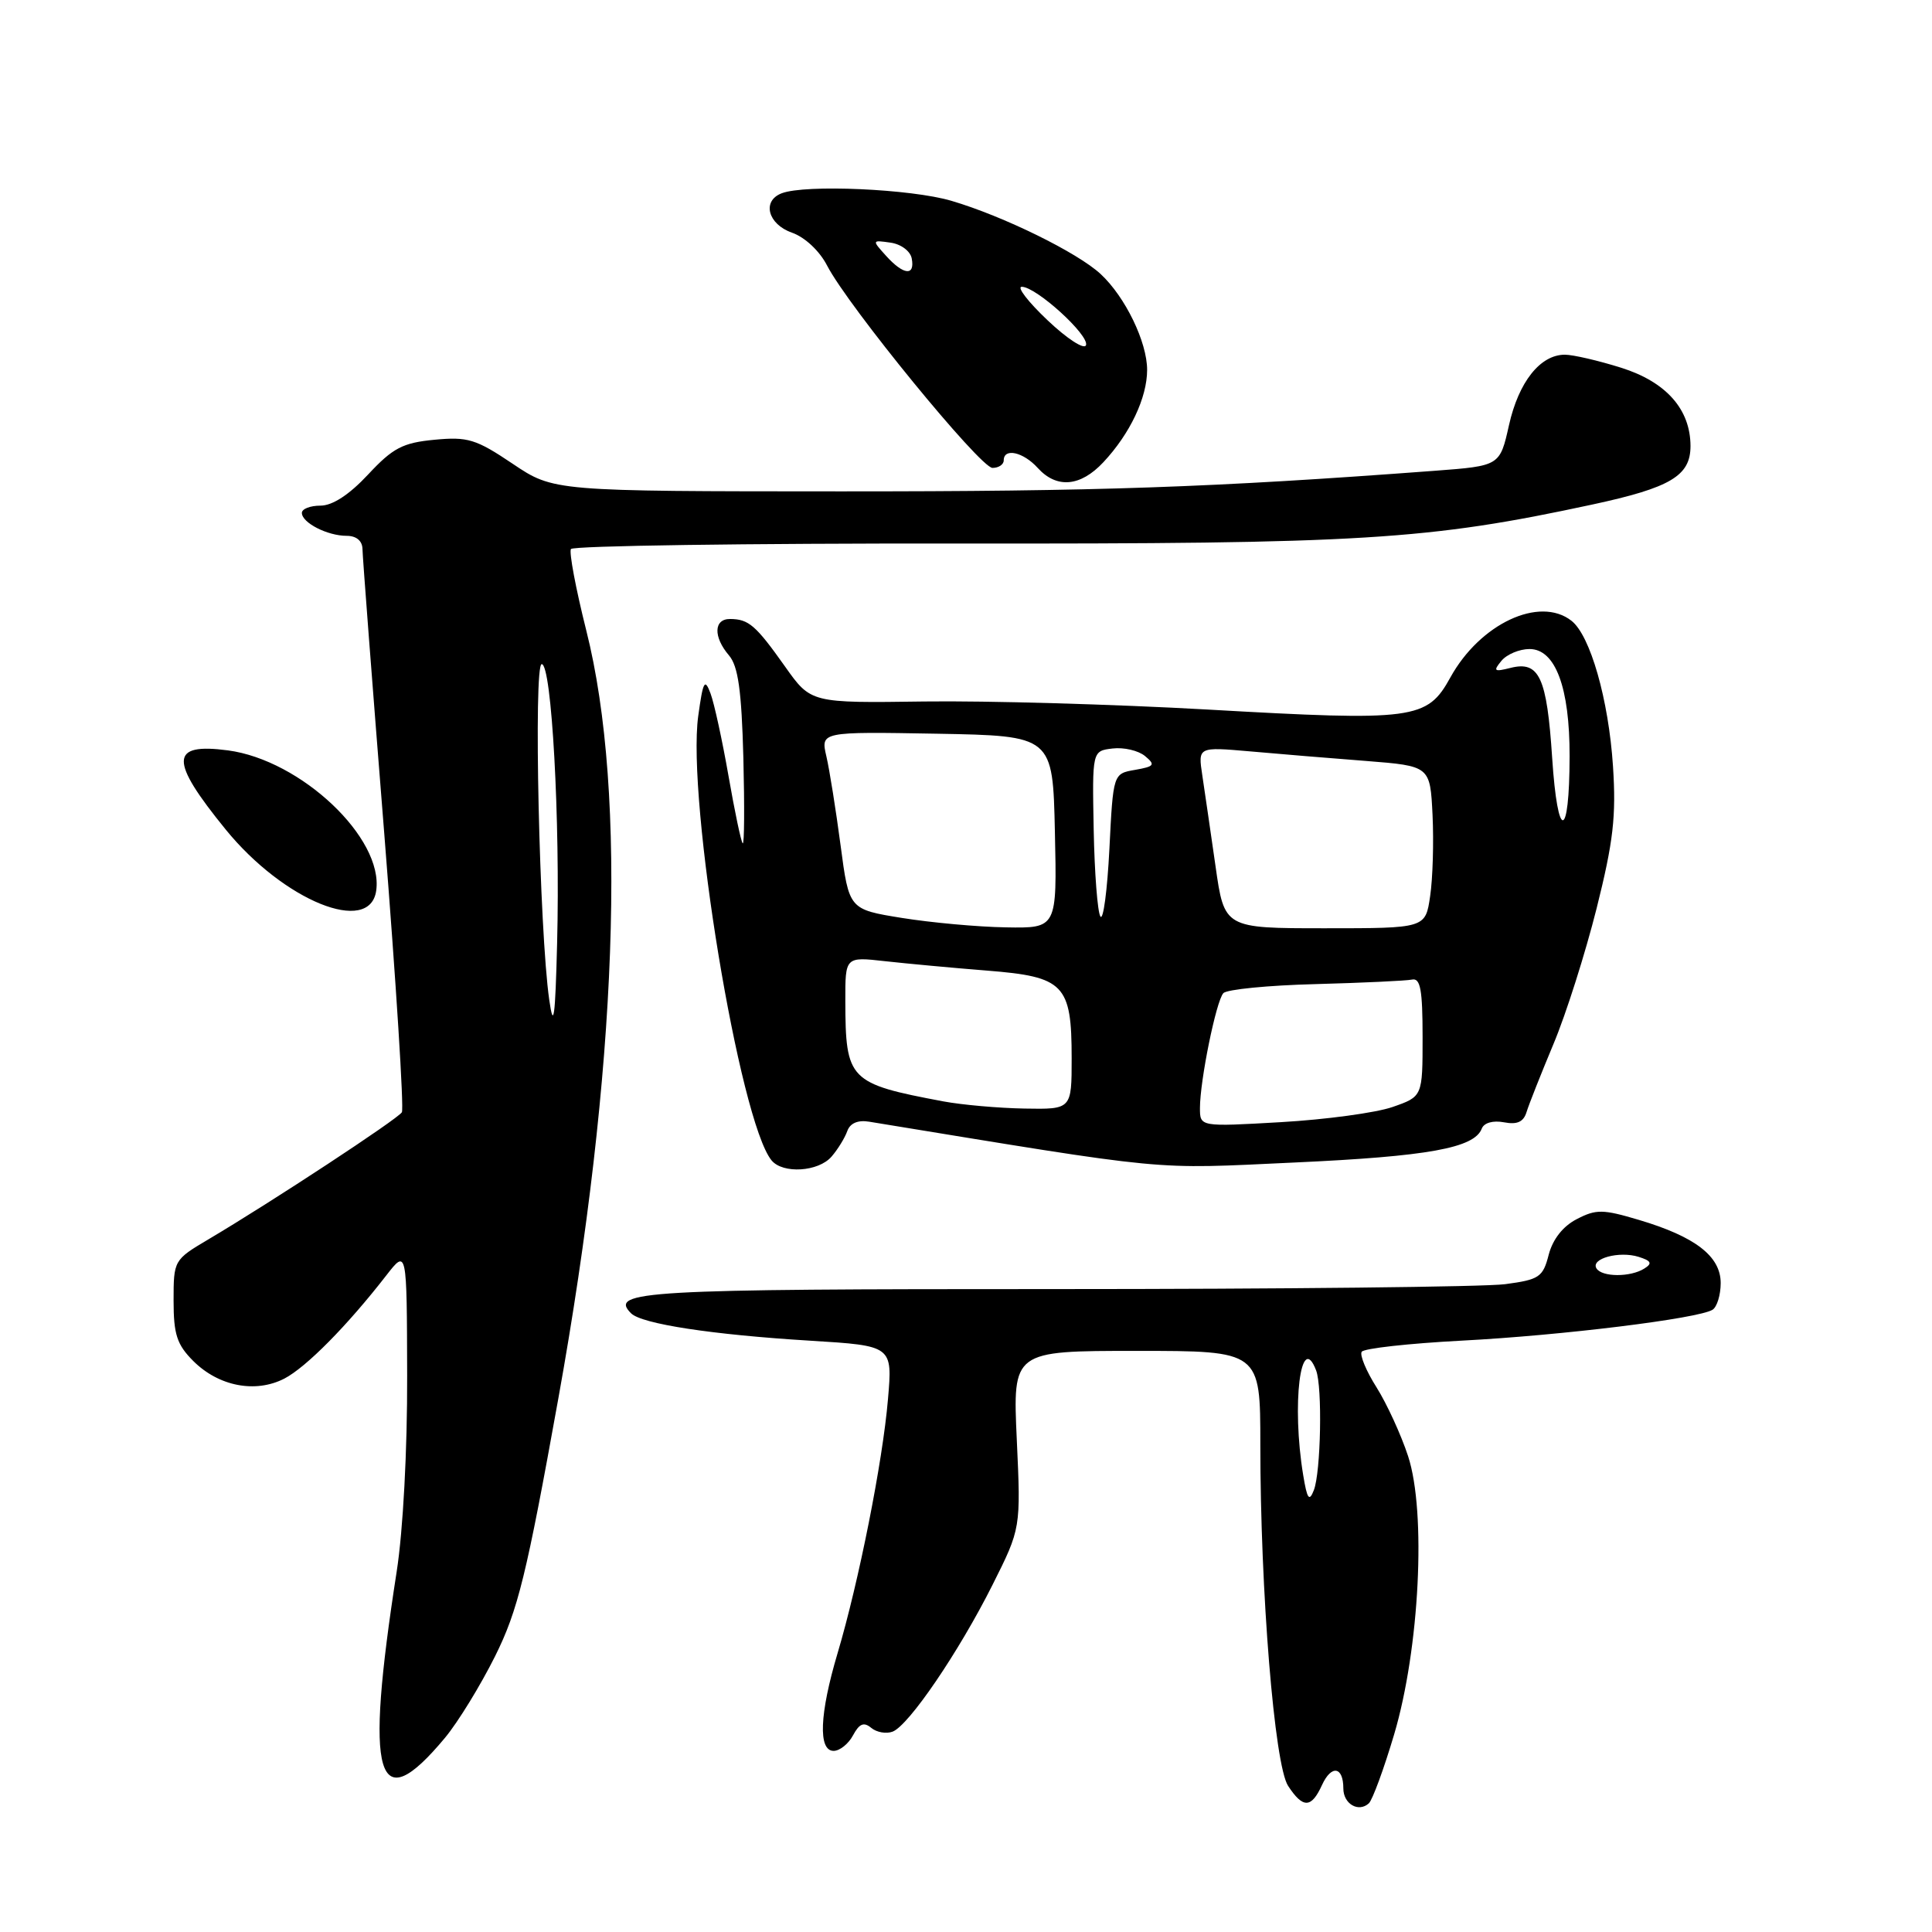 <?xml version="1.0" encoding="UTF-8" standalone="no"?>
<!DOCTYPE svg PUBLIC "-//W3C//DTD SVG 1.1//EN" "http://www.w3.org/Graphics/SVG/1.1/DTD/svg11.dtd" >
<svg xmlns="http://www.w3.org/2000/svg" xmlns:xlink="http://www.w3.org/1999/xlink" version="1.1" viewBox="0 0 256 256">
 <g >
 <path fill="currentColor"
d=" M 184.73 229.82 C 188.10 218.47 189.01 200.37 186.58 192.95 C 185.65 190.11 183.77 186.02 182.41 183.85 C 181.04 181.69 180.15 179.56 180.43 179.12 C 180.70 178.67 186.68 178.01 193.71 177.64 C 206.96 176.95 225.02 174.72 226.92 173.55 C 227.51 173.18 228.00 171.59 228.00 170.01 C 228.00 166.46 224.63 163.86 217.15 161.64 C 212.39 160.22 211.49 160.21 208.93 161.54 C 207.10 162.48 205.75 164.20 205.21 166.26 C 204.45 169.23 203.96 169.56 199.44 170.16 C 196.72 170.52 169.82 170.81 139.65 170.81 C 85.21 170.80 80.66 171.06 83.62 174.02 C 85.03 175.43 94.38 176.86 107.38 177.65 C 118.27 178.32 118.27 178.32 117.66 185.41 C 116.96 193.68 113.80 209.59 110.98 219.07 C 108.59 227.10 108.39 232.00 110.46 232.00 C 111.27 232.00 112.43 231.07 113.03 229.94 C 113.87 228.38 114.46 228.14 115.44 228.95 C 116.16 229.55 117.44 229.77 118.28 229.45 C 120.43 228.62 127.05 218.89 131.51 210.01 C 135.27 202.51 135.27 202.51 134.73 190.76 C 134.19 179.00 134.19 179.00 150.59 179.00 C 167.00 179.00 167.00 179.00 167.00 191.42 C 167.00 210.88 168.87 233.88 170.68 236.64 C 172.65 239.65 173.76 239.62 175.17 236.53 C 176.41 233.81 178.00 234.06 178.00 236.98 C 178.00 239.03 180.01 240.20 181.38 238.95 C 181.86 238.50 183.37 234.40 184.73 229.82 Z  M 58.97 230.26 C 60.69 228.19 63.67 223.33 65.60 219.46 C 68.63 213.37 69.76 208.76 73.98 185.32 C 81.83 141.74 83.16 105.23 77.68 83.52 C 76.30 78.03 75.39 73.19 75.65 72.75 C 75.92 72.32 98.94 71.99 126.82 72.02 C 180.52 72.08 189.18 71.55 210.96 66.86 C 221.37 64.62 224.00 63.05 224.00 59.10 C 223.99 54.24 220.78 50.61 214.82 48.73 C 211.80 47.78 208.44 47.00 207.35 47.00 C 204.09 47.00 201.23 50.61 199.95 56.33 C 198.74 61.73 198.74 61.73 190.12 62.38 C 160.53 64.60 145.41 65.12 111.43 65.11 C 73.36 65.10 73.36 65.10 67.93 61.45 C 63.07 58.18 61.98 57.85 57.57 58.27 C 53.36 58.67 52.06 59.35 48.78 62.87 C 46.28 65.55 44.06 67.00 42.46 67.00 C 41.11 67.00 40.00 67.43 40.00 67.96 C 40.00 69.27 43.39 71.00 45.93 71.00 C 47.22 71.00 48.01 71.66 48.03 72.75 C 48.04 73.71 49.34 90.70 50.92 110.50 C 52.49 130.30 53.54 146.89 53.25 147.38 C 52.72 148.27 35.93 159.30 27.60 164.23 C 23.04 166.93 23.00 167.00 23.00 172.34 C 23.00 176.81 23.44 178.17 25.61 180.34 C 28.98 183.70 33.85 184.64 37.68 182.67 C 40.58 181.16 46.01 175.67 51.20 168.98 C 53.91 165.50 53.91 165.50 53.95 182.26 C 53.98 192.14 53.41 202.82 52.56 208.26 C 48.28 235.75 49.87 241.20 58.97 230.26 Z  M 110.19 153.25 C 111.02 152.29 111.95 150.77 112.27 149.87 C 112.64 148.83 113.67 148.38 115.17 148.63 C 155.61 155.25 152.29 154.93 171.50 154.04 C 189.24 153.23 195.36 152.12 196.34 149.55 C 196.64 148.77 197.83 148.44 199.28 148.71 C 201.04 149.05 201.88 148.66 202.28 147.34 C 202.59 146.33 204.20 142.27 205.85 138.32 C 207.51 134.37 210.07 126.29 211.56 120.36 C 213.78 111.50 214.16 108.16 213.73 101.54 C 213.15 92.70 210.72 84.19 208.22 82.25 C 203.99 78.95 196.12 82.64 192.19 89.75 C 189.10 95.36 187.46 95.58 160.04 94.02 C 147.64 93.32 130.74 92.84 122.48 92.95 C 107.45 93.16 107.45 93.16 104.03 88.33 C 100.14 82.84 99.21 82.04 96.75 82.02 C 94.57 82.00 94.49 84.38 96.59 86.84 C 97.81 88.26 98.26 91.47 98.50 100.42 C 98.66 106.86 98.63 111.96 98.41 111.74 C 98.19 111.53 97.35 107.51 96.53 102.81 C 95.71 98.12 94.64 93.20 94.15 91.89 C 93.38 89.83 93.16 90.23 92.52 94.87 C 90.98 106.03 97.99 148.54 102.23 153.75 C 103.71 155.57 108.45 155.28 110.19 153.25 Z  M 49.85 118.01 C 50.83 111.06 39.90 100.72 30.21 99.43 C 22.49 98.41 22.42 100.72 29.91 109.92 C 37.60 119.37 49.01 124.00 49.85 118.01 Z  M 146.20 61.25 C 149.74 57.47 152.00 52.69 152.00 49.01 C 152.00 45.32 149.10 39.34 145.85 36.32 C 142.79 33.47 132.93 28.63 126.07 26.61 C 120.74 25.03 106.71 24.41 103.58 25.61 C 100.93 26.62 101.74 29.71 104.94 30.83 C 106.65 31.43 108.59 33.24 109.59 35.18 C 112.37 40.57 129.89 62.00 131.51 62.00 C 132.33 62.00 133.00 61.55 133.00 61.00 C 133.00 59.31 135.59 59.89 137.50 62.00 C 140.01 64.77 143.16 64.50 146.20 61.25 Z  M 172.68 195.46 C 171.13 186.10 172.35 176.25 174.39 181.58 C 175.24 183.78 175.02 195.08 174.09 197.46 C 173.48 199.03 173.20 198.64 172.68 195.46 Z  M 211.54 168.07 C 210.74 166.77 214.56 165.73 217.13 166.54 C 218.81 167.07 218.97 167.41 217.88 168.09 C 216.05 169.25 212.27 169.24 211.54 168.07 Z  M 72.78 132.50 C 71.47 123.41 70.67 88.00 71.78 88.00 C 73.10 88.00 74.24 108.66 73.82 125.00 C 73.57 134.95 73.35 136.48 72.78 132.50 Z  M 159.00 146.82 C 159.00 143.20 161.14 132.65 162.10 131.60 C 162.54 131.10 168.04 130.56 174.30 130.40 C 180.57 130.23 186.33 129.96 187.10 129.80 C 188.21 129.56 188.50 131.15 188.50 137.40 C 188.50 145.30 188.50 145.30 184.50 146.69 C 182.30 147.45 175.66 148.35 169.75 148.69 C 159.00 149.31 159.00 149.31 159.00 146.82 Z  M 125.00 145.94 C 112.47 143.58 112.04 143.14 112.01 132.63 C 112.00 126.77 112.00 126.77 117.25 127.36 C 120.14 127.68 126.23 128.25 130.79 128.61 C 141.02 129.42 142.00 130.43 142.00 140.22 C 142.00 147.00 142.00 147.00 135.75 146.89 C 132.31 146.83 127.47 146.40 125.00 145.94 Z  M 119.50 121.63 C 112.50 120.50 112.50 120.50 111.38 112.00 C 110.76 107.33 109.92 102.03 109.50 100.22 C 108.74 96.95 108.74 96.95 124.12 97.22 C 139.50 97.50 139.50 97.50 139.78 110.25 C 140.06 123.00 140.06 123.00 133.28 122.88 C 129.55 122.82 123.35 122.25 119.50 121.63 Z  M 161.06 114.75 C 160.41 110.21 159.62 104.80 159.31 102.73 C 158.74 98.96 158.74 98.96 165.62 99.56 C 169.40 99.90 176.32 100.47 181.00 100.83 C 189.50 101.50 189.50 101.50 189.82 108.00 C 189.99 111.58 189.85 116.41 189.50 118.75 C 188.88 123.00 188.88 123.00 175.55 123.00 C 162.23 123.00 162.23 123.00 161.06 114.75 Z  M 145.81 121.44 C 145.43 120.86 145.03 115.69 144.92 109.94 C 144.72 99.50 144.72 99.50 147.42 99.18 C 148.91 99.00 150.84 99.45 151.72 100.18 C 153.13 101.35 152.97 101.56 150.41 102.01 C 147.50 102.51 147.50 102.51 147.00 112.51 C 146.72 118.00 146.19 122.02 145.81 121.44 Z  M 205.67 100.43 C 204.97 89.72 203.96 87.54 200.15 88.50 C 197.97 89.05 197.82 88.93 198.95 87.56 C 199.66 86.70 201.34 86.00 202.67 86.00 C 206.10 86.00 208.00 91.10 207.98 100.22 C 207.96 111.40 206.40 111.55 205.67 100.43 Z  M 138.81 42.44 C 136.23 40.00 134.69 38.00 135.39 38.00 C 137.30 38.00 144.36 44.42 143.90 45.74 C 143.68 46.37 141.39 44.89 138.81 42.44 Z  M 117.41 33.90 C 115.52 31.81 115.53 31.80 117.99 32.15 C 119.38 32.34 120.63 33.27 120.81 34.25 C 121.26 36.62 119.72 36.46 117.41 33.90 Z "/>
</g>
</svg>